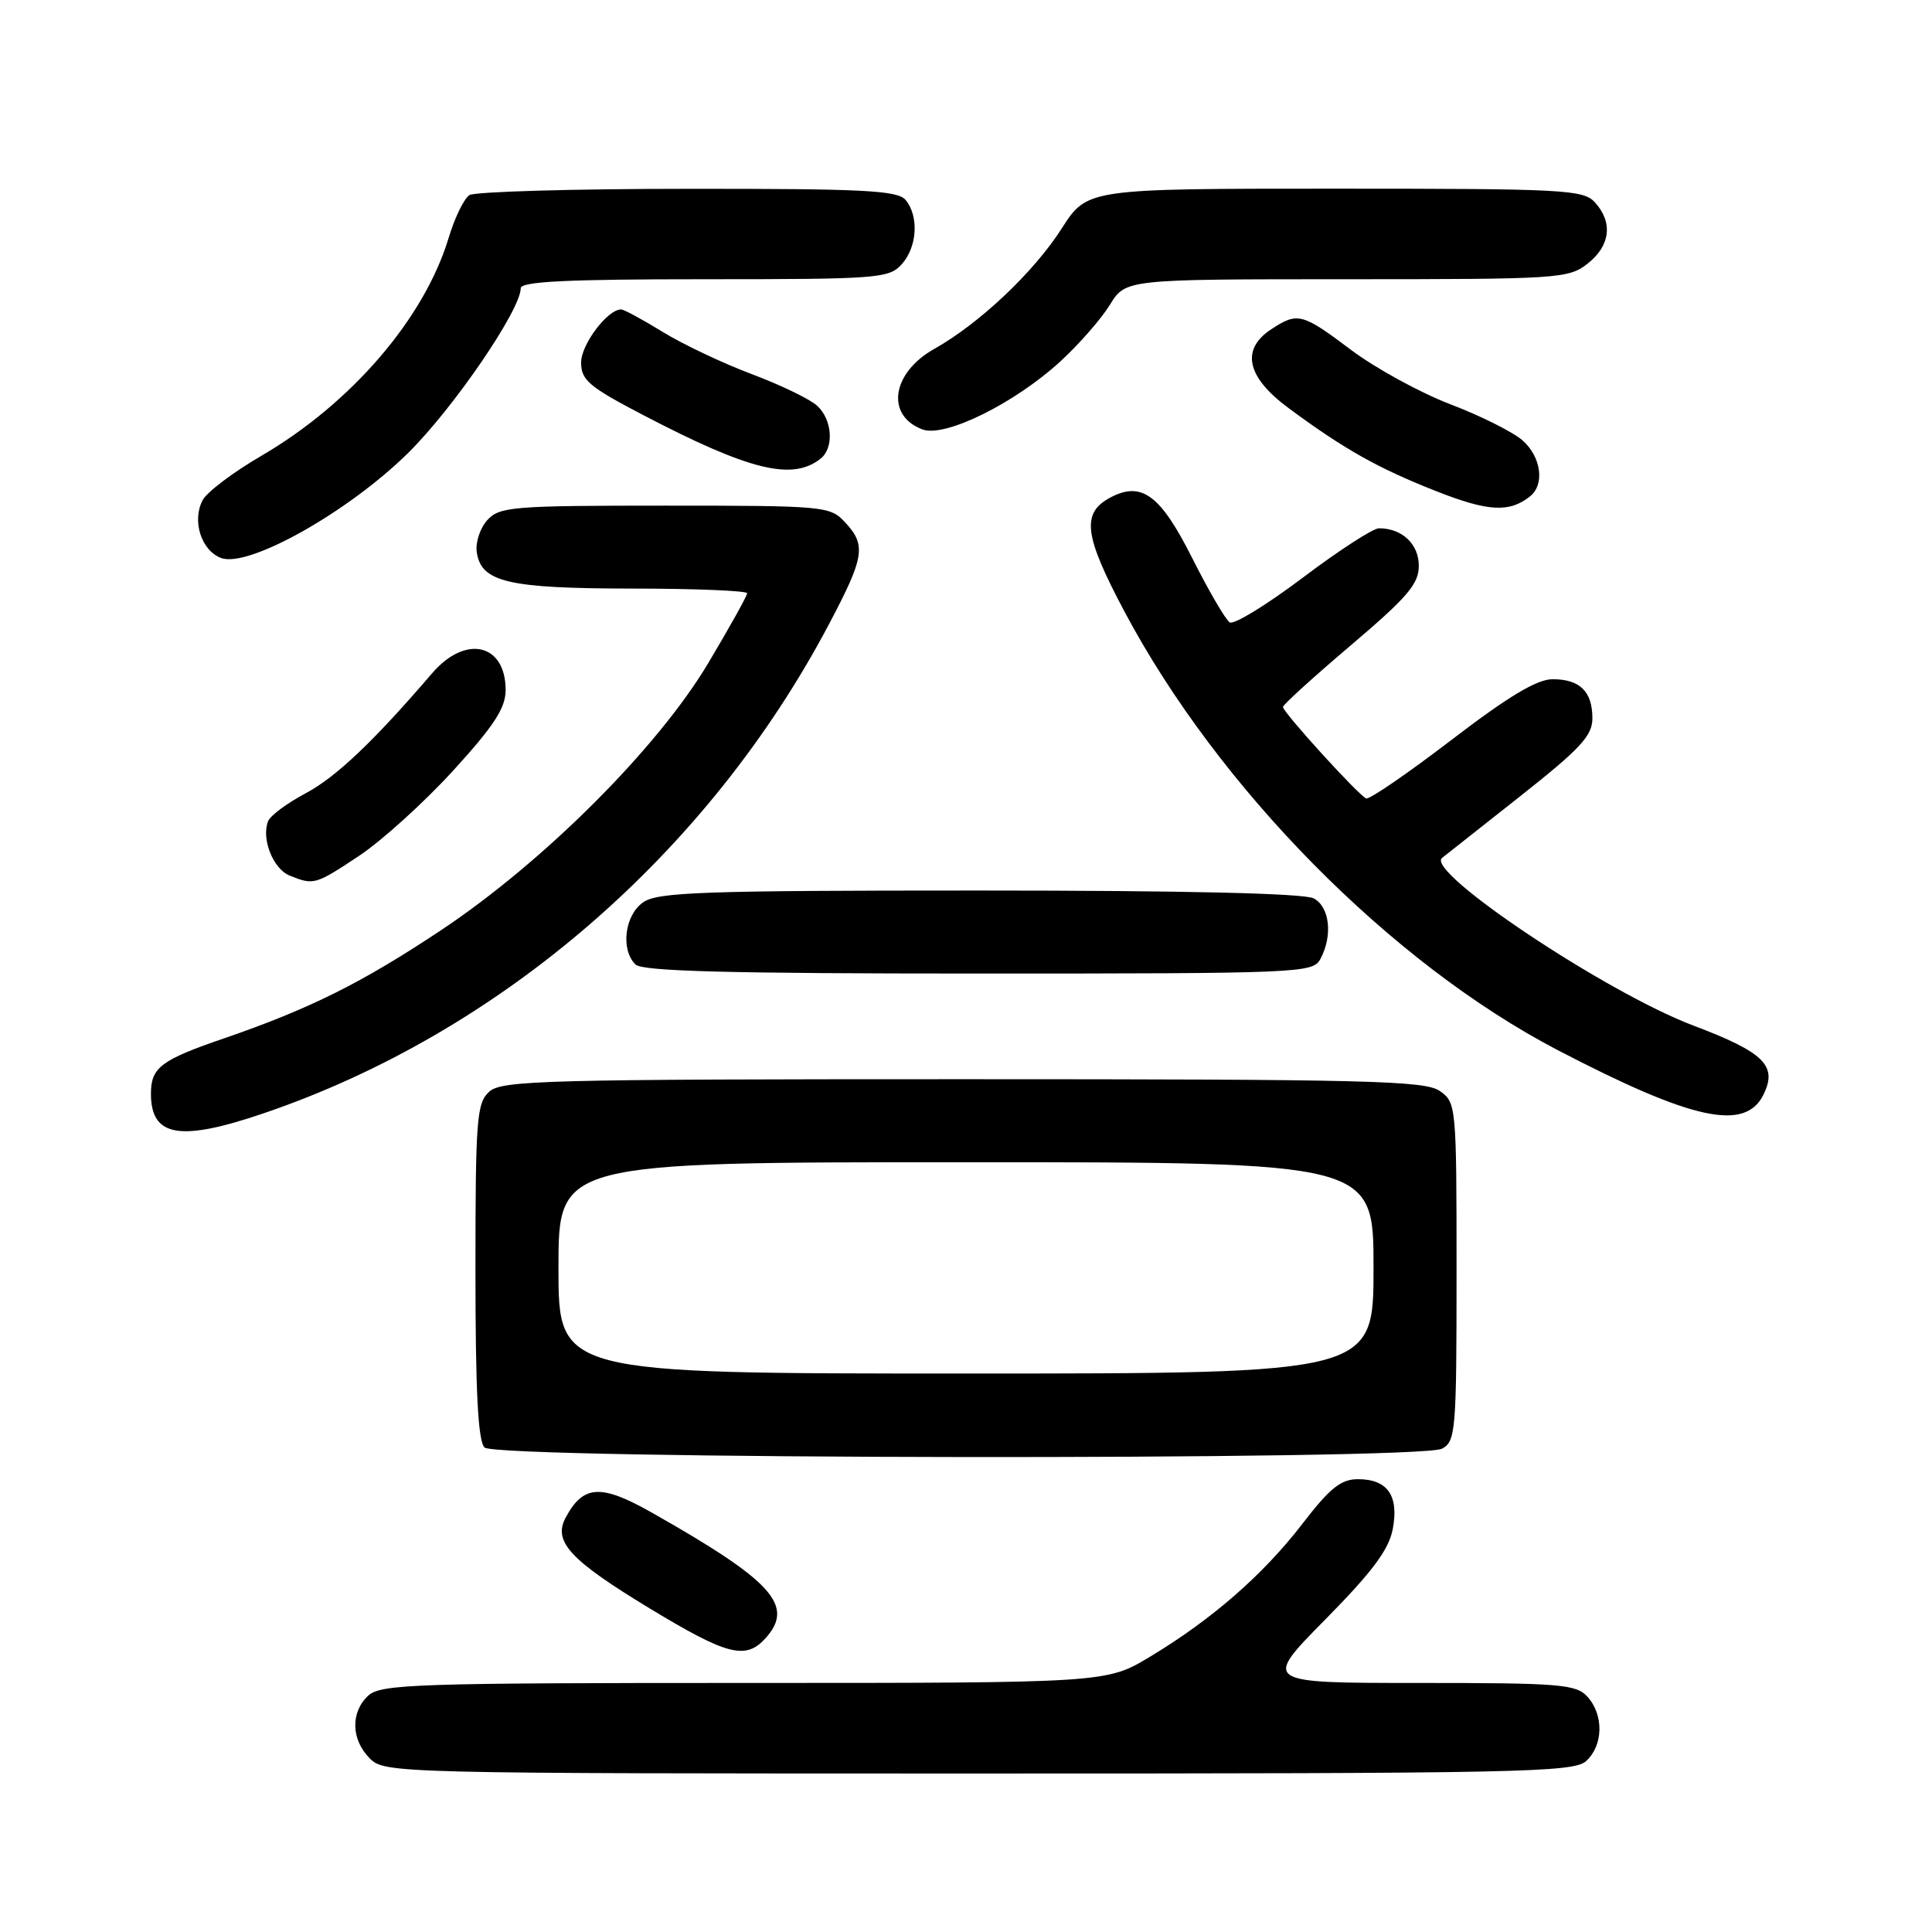 <?xml version="1.0" encoding="UTF-8" standalone="no"?>
<!DOCTYPE svg PUBLIC "-//W3C//DTD SVG 1.1//EN" "http://www.w3.org/Graphics/SVG/1.1/DTD/svg11.dtd" >
<svg xmlns="http://www.w3.org/2000/svg" xmlns:xlink="http://www.w3.org/1999/xlink" version="1.1" viewBox="0 0 256 256">
 <g >
 <path fill="currentColor"
d=" M 210.17 233.35 C 212.45 231.28 212.53 227.24 210.35 224.83 C 208.84 223.17 206.77 223.00 188.00 223.00 C 167.31 223.00 167.31 223.00 175.59 214.61 C 181.86 208.25 184.03 205.34 184.55 202.60 C 185.38 198.18 183.86 196.00 179.94 196.00 C 177.68 196.00 176.22 197.17 172.60 201.88 C 167.37 208.67 160.60 214.58 152.39 219.52 C 146.62 223.00 146.62 223.00 98.64 223.00 C 55.39 223.00 50.48 223.16 48.83 224.65 C 46.43 226.83 46.50 230.50 49.00 233.00 C 50.97 234.97 52.33 235.00 129.67 235.00 C 201.47 235.00 208.50 234.86 210.17 233.35 Z  M 101.43 217.08 C 105.34 212.75 102.39 209.49 86.30 200.39 C 79.61 196.61 77.27 196.75 74.95 201.10 C 73.25 204.26 75.55 206.74 86.10 213.13 C 96.37 219.35 98.81 219.98 101.43 217.08 Z  M 191.07 191.96 C 192.89 190.99 193.00 189.65 193.00 168.52 C 193.00 146.50 192.96 146.09 190.78 144.56 C 188.82 143.19 181.15 143.00 127.61 143.00 C 72.30 143.00 66.49 143.15 64.83 144.65 C 63.16 146.16 63.00 148.27 63.00 168.45 C 63.00 184.35 63.34 190.94 64.20 191.80 C 65.78 193.38 188.12 193.54 191.07 191.96 Z  M 34.90 147.53 C 66.31 136.85 93.86 113.01 109.87 82.66 C 114.57 73.75 114.80 72.24 111.96 69.19 C 109.98 67.07 109.26 67.00 88.12 67.00 C 67.89 67.00 66.18 67.14 64.57 68.92 C 63.62 69.97 62.99 71.87 63.17 73.14 C 63.74 77.14 67.27 77.97 83.75 77.99 C 92.14 77.99 99.00 78.28 99.00 78.61 C 99.00 78.95 96.68 83.11 93.85 87.86 C 87.14 99.12 72.05 114.20 58.42 123.27 C 47.93 130.25 41.02 133.69 29.62 137.61 C 21.31 140.46 20.00 141.46 20.00 144.92 C 20.00 150.64 23.80 151.31 34.90 147.53 Z  M 233.66 145.06 C 235.57 141.22 233.77 139.44 224.40 135.90 C 212.86 131.55 188.79 115.49 191.08 113.68 C 191.31 113.49 195.89 109.88 201.25 105.65 C 209.40 99.22 211.00 97.51 211.00 95.18 C 211.00 91.62 209.35 90.00 205.72 90.00 C 203.66 90.00 199.85 92.28 192.32 98.05 C 186.53 102.48 181.45 105.96 181.03 105.80 C 180.03 105.41 170.00 94.38 170.00 93.68 C 170.00 93.38 174.05 89.70 179.00 85.50 C 186.50 79.13 188.00 77.38 188.00 74.97 C 188.00 72.09 185.78 70.00 182.72 70.00 C 181.94 70.00 177.40 72.94 172.63 76.54 C 167.86 80.14 163.50 82.81 162.95 82.47 C 162.40 82.13 160.16 78.29 157.97 73.94 C 153.75 65.55 151.26 63.72 147.10 65.94 C 143.27 68.00 143.63 70.93 148.98 81.00 C 161.43 104.44 184.35 127.65 206.41 139.15 C 224.25 148.44 231.23 149.96 233.66 145.06 Z  M 174.96 127.07 C 176.62 123.97 176.20 120.17 174.07 119.04 C 172.82 118.37 157.06 118.00 129.79 118.00 C 93.08 118.00 87.15 118.21 85.22 119.56 C 82.77 121.27 82.21 125.81 84.20 127.80 C 85.10 128.70 96.57 129.00 129.66 129.00 C 172.40 129.00 173.97 128.93 174.96 127.07 Z  M 47.60 113.39 C 50.59 111.40 56.18 106.34 60.02 102.14 C 65.45 96.19 66.99 93.83 67.00 91.45 C 67.00 85.27 61.69 84.05 57.26 89.21 C 49.49 98.26 44.52 102.98 40.49 105.12 C 38.04 106.42 35.80 108.08 35.52 108.82 C 34.61 111.17 36.19 115.13 38.38 116.02 C 41.59 117.31 41.76 117.26 47.60 113.39 Z  M 54.09 60.01 C 60.12 54.05 69.00 41.05 69.00 38.19 C 69.00 37.30 75.17 37.00 93.35 37.00 C 116.28 37.00 117.79 36.89 119.47 35.03 C 121.54 32.75 121.79 28.66 120.00 26.50 C 118.95 25.23 114.50 25.00 91.13 25.02 C 75.93 25.02 62.92 25.40 62.20 25.85 C 61.49 26.31 60.25 28.85 59.45 31.51 C 56.24 42.18 46.55 53.45 34.61 60.41 C 30.92 62.56 27.43 65.19 26.86 66.26 C 25.41 68.97 26.65 72.93 29.28 73.93 C 32.87 75.31 46.15 67.85 54.09 60.01 Z  M 202.75 65.76 C 204.71 64.19 204.22 60.54 201.75 58.36 C 200.51 57.26 196.22 55.11 192.21 53.58 C 188.20 52.05 182.29 48.81 179.07 46.40 C 172.54 41.48 171.95 41.33 168.46 43.62 C 164.37 46.30 165.17 49.96 170.75 54.08 C 178.13 59.54 182.62 62.06 190.35 65.10 C 197.21 67.80 200.01 67.95 202.75 65.76 Z  M 108.75 60.76 C 110.55 59.31 110.29 55.57 108.25 53.74 C 107.29 52.87 103.39 50.99 99.58 49.56 C 95.77 48.13 90.48 45.62 87.81 43.98 C 85.15 42.34 82.67 41.00 82.30 41.00 C 80.50 41.00 77.00 45.64 77.00 48.03 C 77.00 50.36 78.04 51.25 85.19 54.98 C 99.33 62.36 105.01 63.75 108.75 60.76 Z  M 140.58 47.82 C 143.00 45.59 145.93 42.24 147.07 40.38 C 149.16 37.00 149.16 37.00 178.45 37.00 C 206.56 37.00 207.84 36.92 210.37 34.93 C 213.38 32.56 213.75 29.48 211.35 26.83 C 209.81 25.13 207.40 25.00 176.88 25.00 C 144.06 25.00 144.06 25.00 140.68 30.28 C 136.98 36.07 129.77 42.88 123.78 46.24 C 118.15 49.41 117.32 55.06 122.23 56.90 C 125.21 58.02 134.51 53.42 140.58 47.82 Z  M 74.00 168.00 C 74.00 154.00 74.00 154.00 128.00 154.00 C 182.00 154.00 182.00 154.00 182.00 168.00 C 182.00 182.00 182.00 182.00 128.00 182.00 C 74.00 182.00 74.00 182.00 74.00 168.00 Z "/>
</g>
</svg>